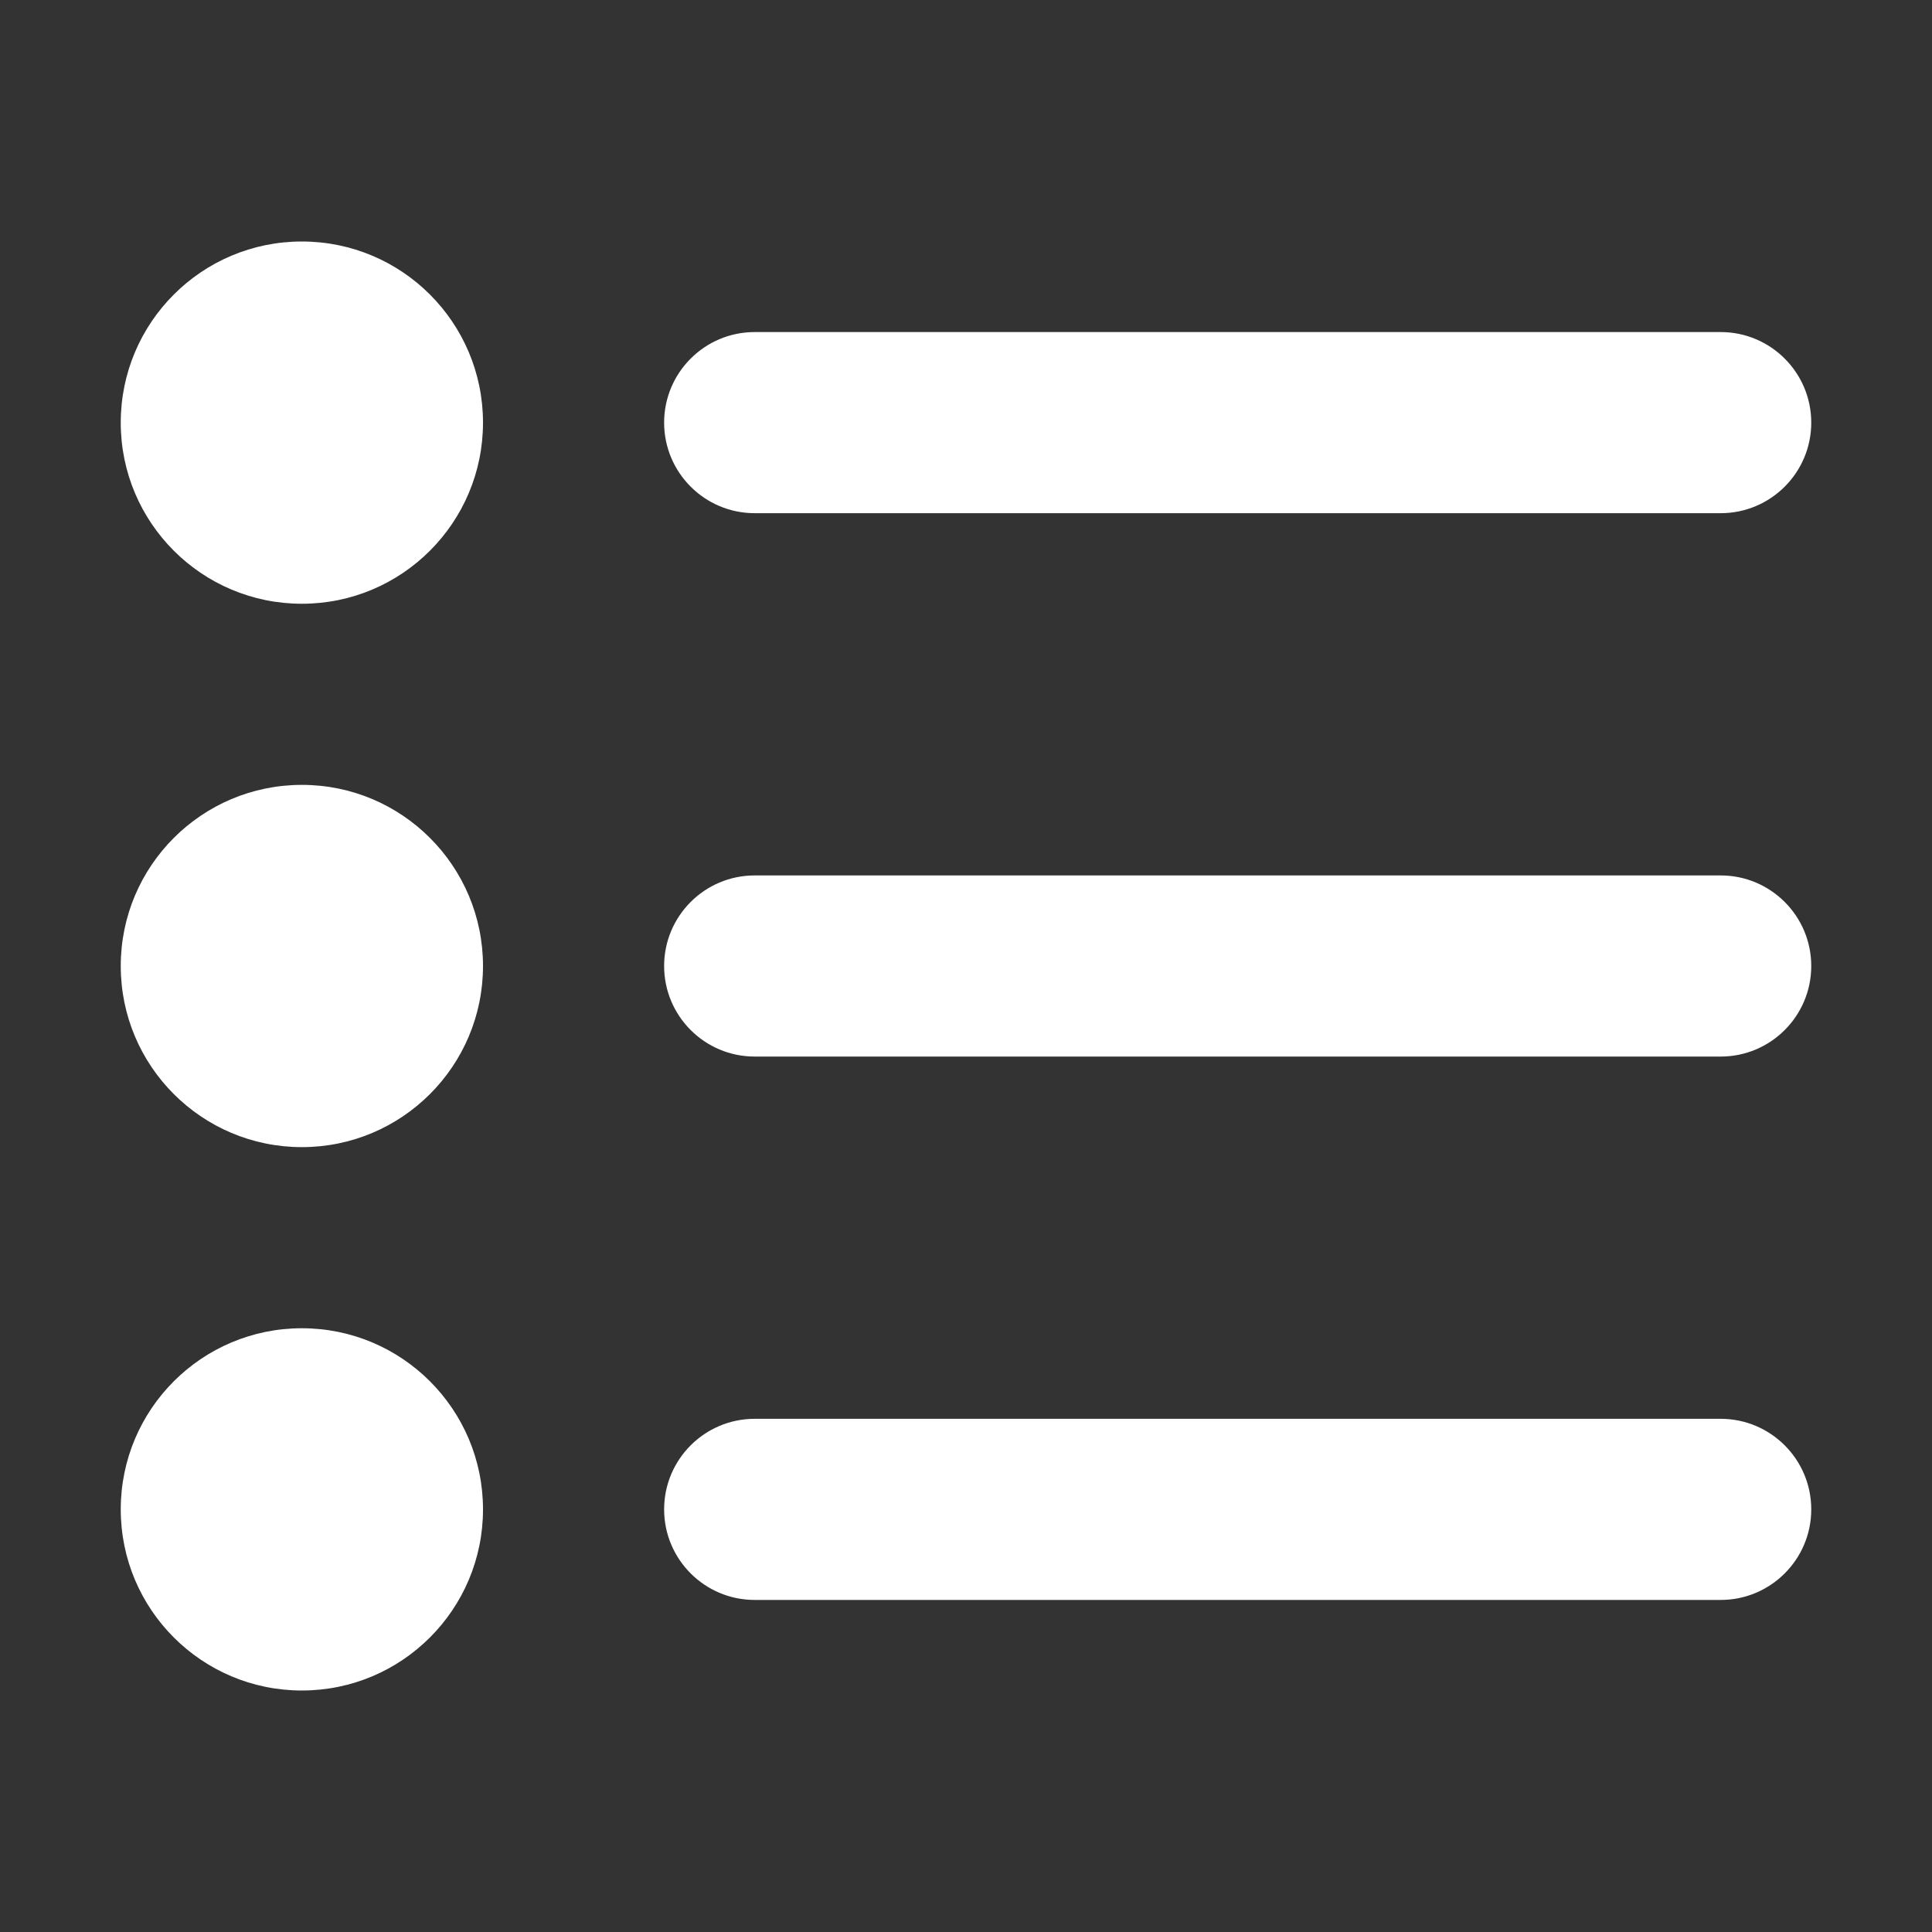 <?xml version="1.0" encoding="UTF-8"?>
<svg width="32px" height="32px" viewBox="0 0 32 32" version="1.1" xmlns="http://www.w3.org/2000/svg" xmlns:xlink="http://www.w3.org/1999/xlink">
    <rect x="0" y="0" width="32" height="32" fill="#333333" stroke="none"/>
    <title>bulletedlist.unselect.dark</title>
    <g id="Symbols" stroke="none" stroke-width="1" fill="none" fill-rule="evenodd">
        <g id="bulletedlist.unselect.dark" fill="#FFFFFF">
            <path d="M5,10 C6.657,10 8,8.657 8,7 C8,5.343 6.657,4 5,4 C3.343,4 2,5.343 2,7 C2,8.657 3.343,10 5,10 Z M28.5,5.5 C29.328,5.5 30,6.172 30,7 C30,7.828 29.328,8.5 28.5,8.5 L12.5,8.5 C11.672,8.5 11,7.828 11,7 C11,6.172 11.672,5.5 12.5,5.5 L28.5,5.5 Z M5,19 C6.657,19 8,17.657 8,16 C8,14.343 6.657,13 5,13 C3.343,13 2,14.343 2,16 C2,17.657 3.343,19 5,19 Z M28.5,14.5 C29.328,14.5 30,15.172 30,16 C30,16.828 29.328,17.5 28.5,17.5 L12.5,17.5 C11.672,17.5 11,16.828 11,16 C11,15.172 11.672,14.5 12.5,14.5 L28.5,14.5 Z M5,28 C6.657,28 8,26.657 8,25 C8,23.343 6.657,22 5,22 C3.343,22 2,23.343 2,25 C2,26.657 3.343,28 5,28 Z M28.5,23.5 C29.328,23.5 30,24.172 30,25 C30,25.828 29.328,26.5 28.5,26.5 L12.5,26.5 C11.672,26.5 11,25.828 11,25 C11,24.172 11.672,23.5 12.5,23.5 L28.5,23.5 Z" id="Shape"></path>
        </g>
    </g>
</svg>